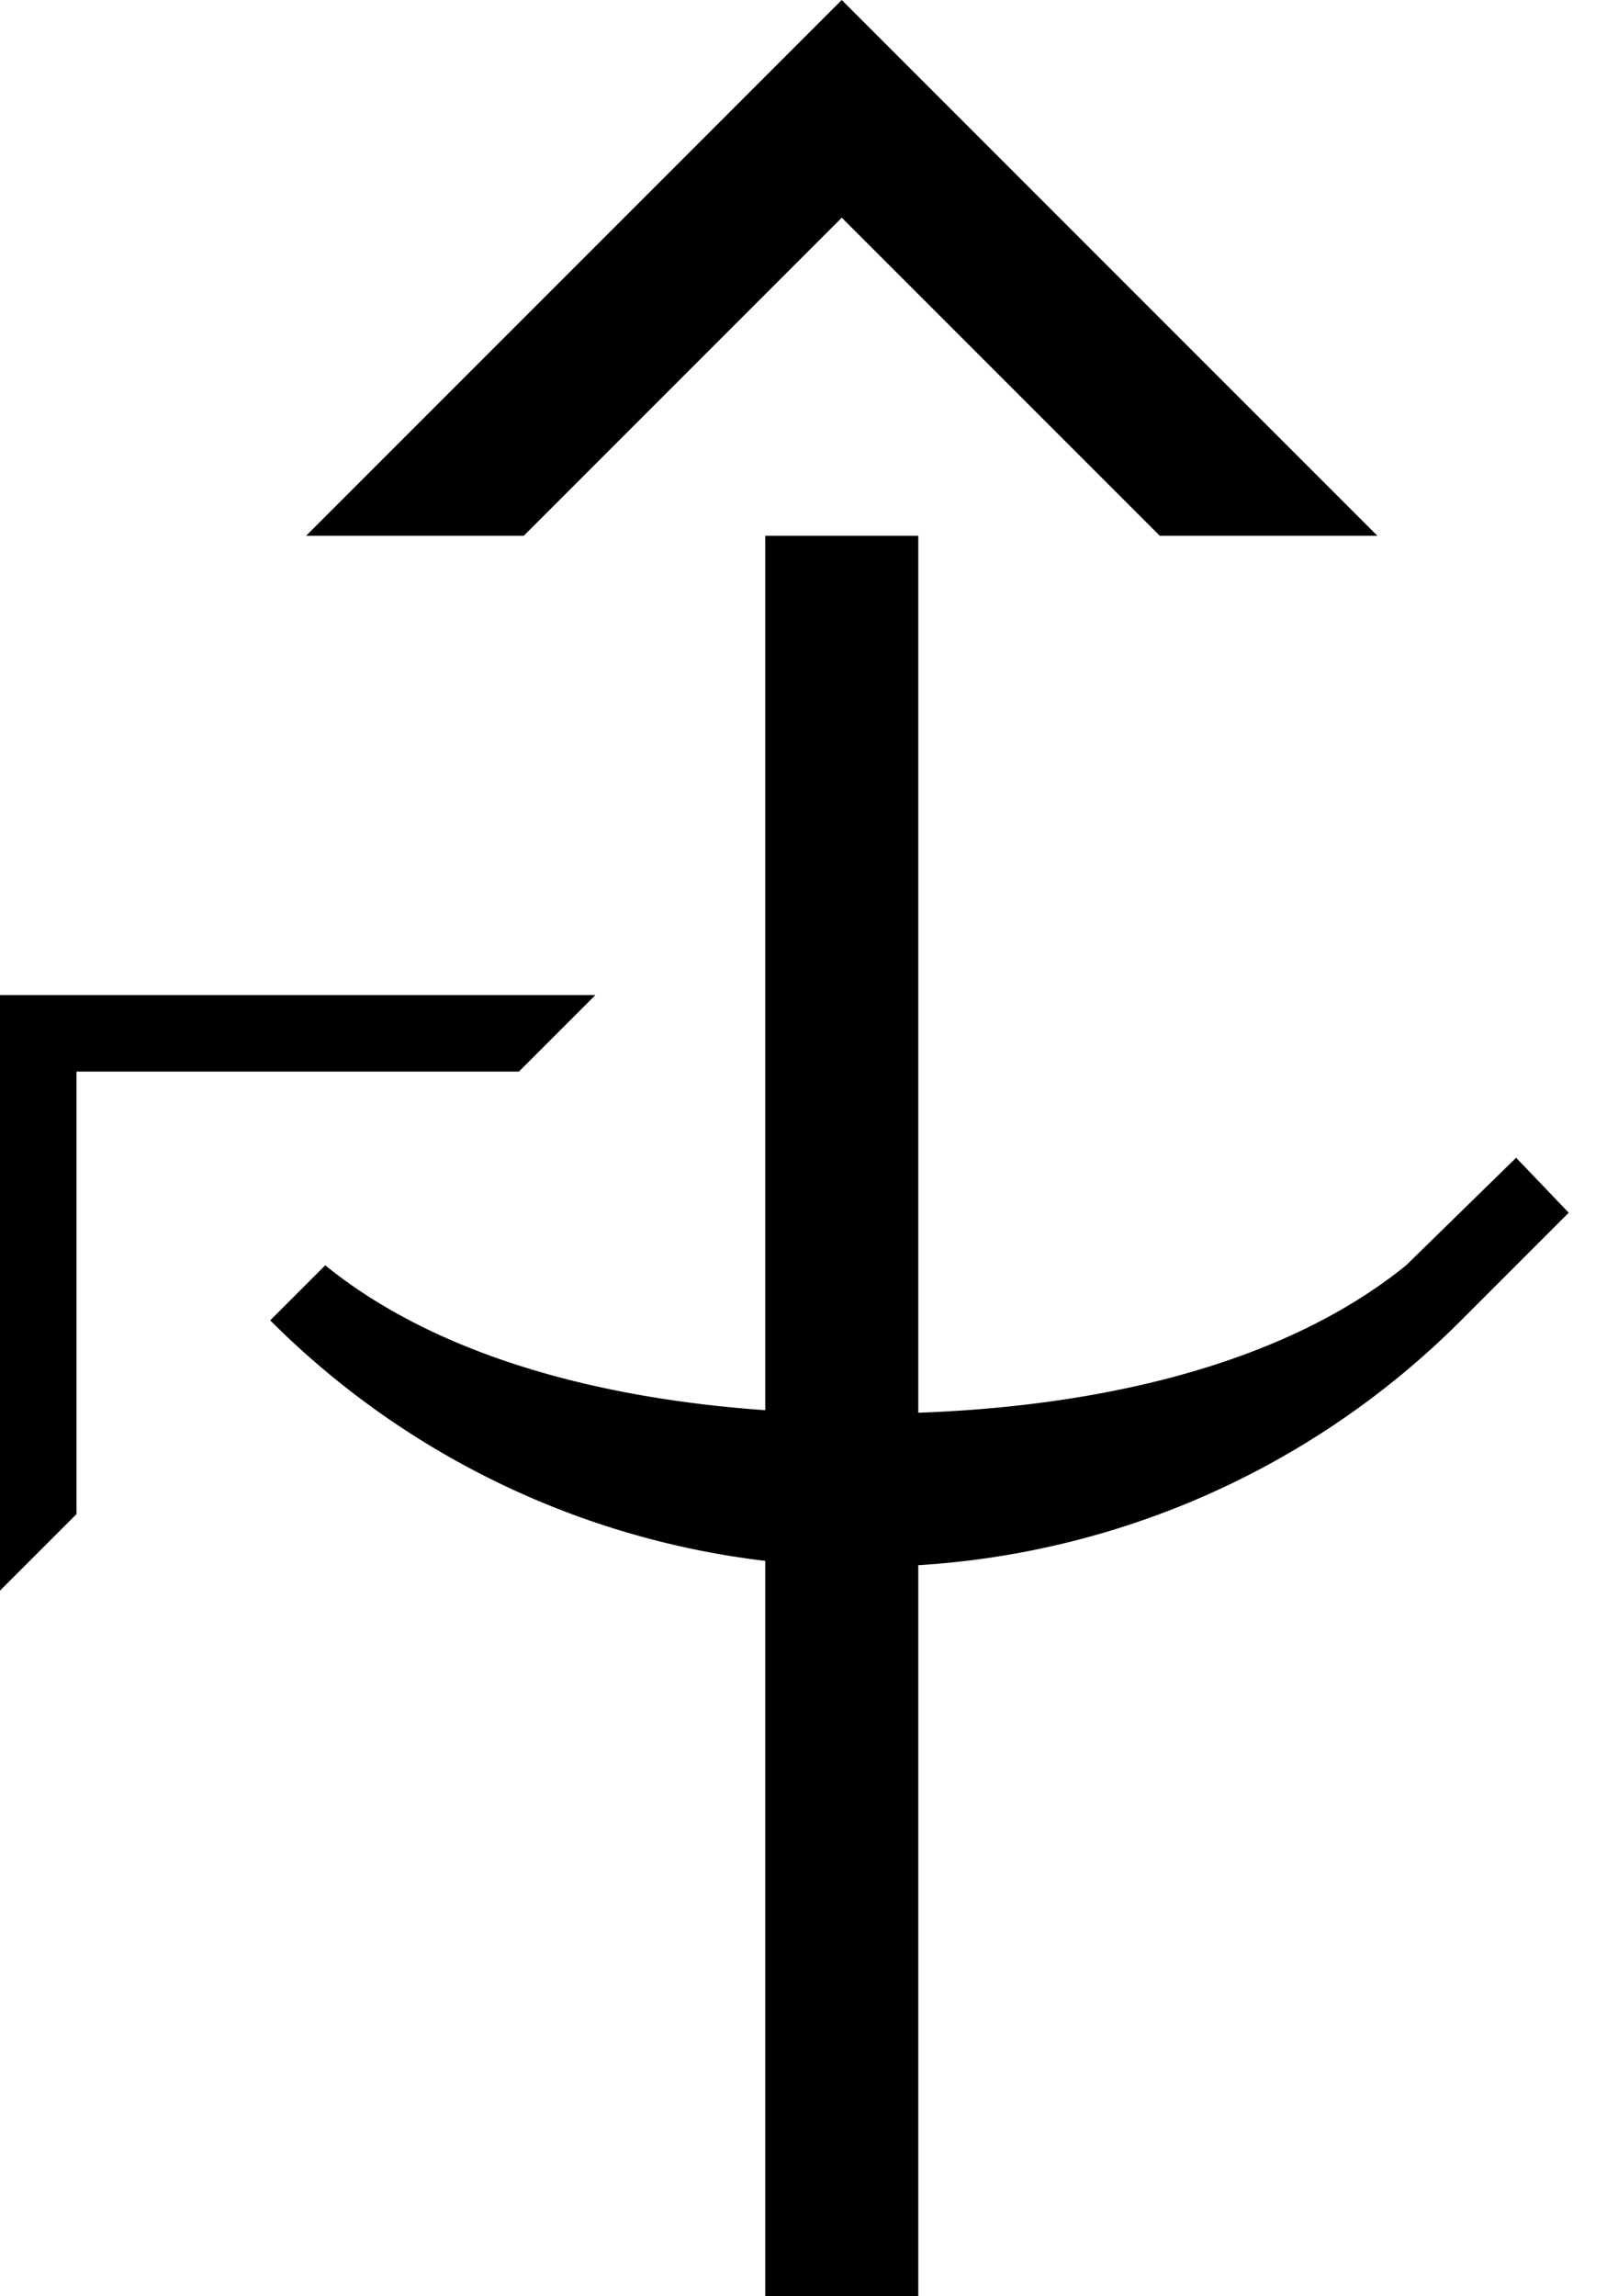 <svg xmlns="http://www.w3.org/2000/svg" version="1.0" width="21" height="30"><path d="M18 7l-7-7-7 7h2.844L11 2.844 15.156 7H18zM12 7v23h-2V7h2zM0 20.781V13h7.781l-1 1H1v5.781l-1 1z"/><path d="M19.813 15.125l-1.438 1.406c-1.772 1.436-4.49 1.938-7.063 1.938-2.571 0-5.29-.502-7.062-1.938l-.719.719a10.97 10.97 0 0 0 7.781 3.219 10.97 10.97 0 0 0 7.782-3.219l1.406-1.406-.688-.719z"/></svg>